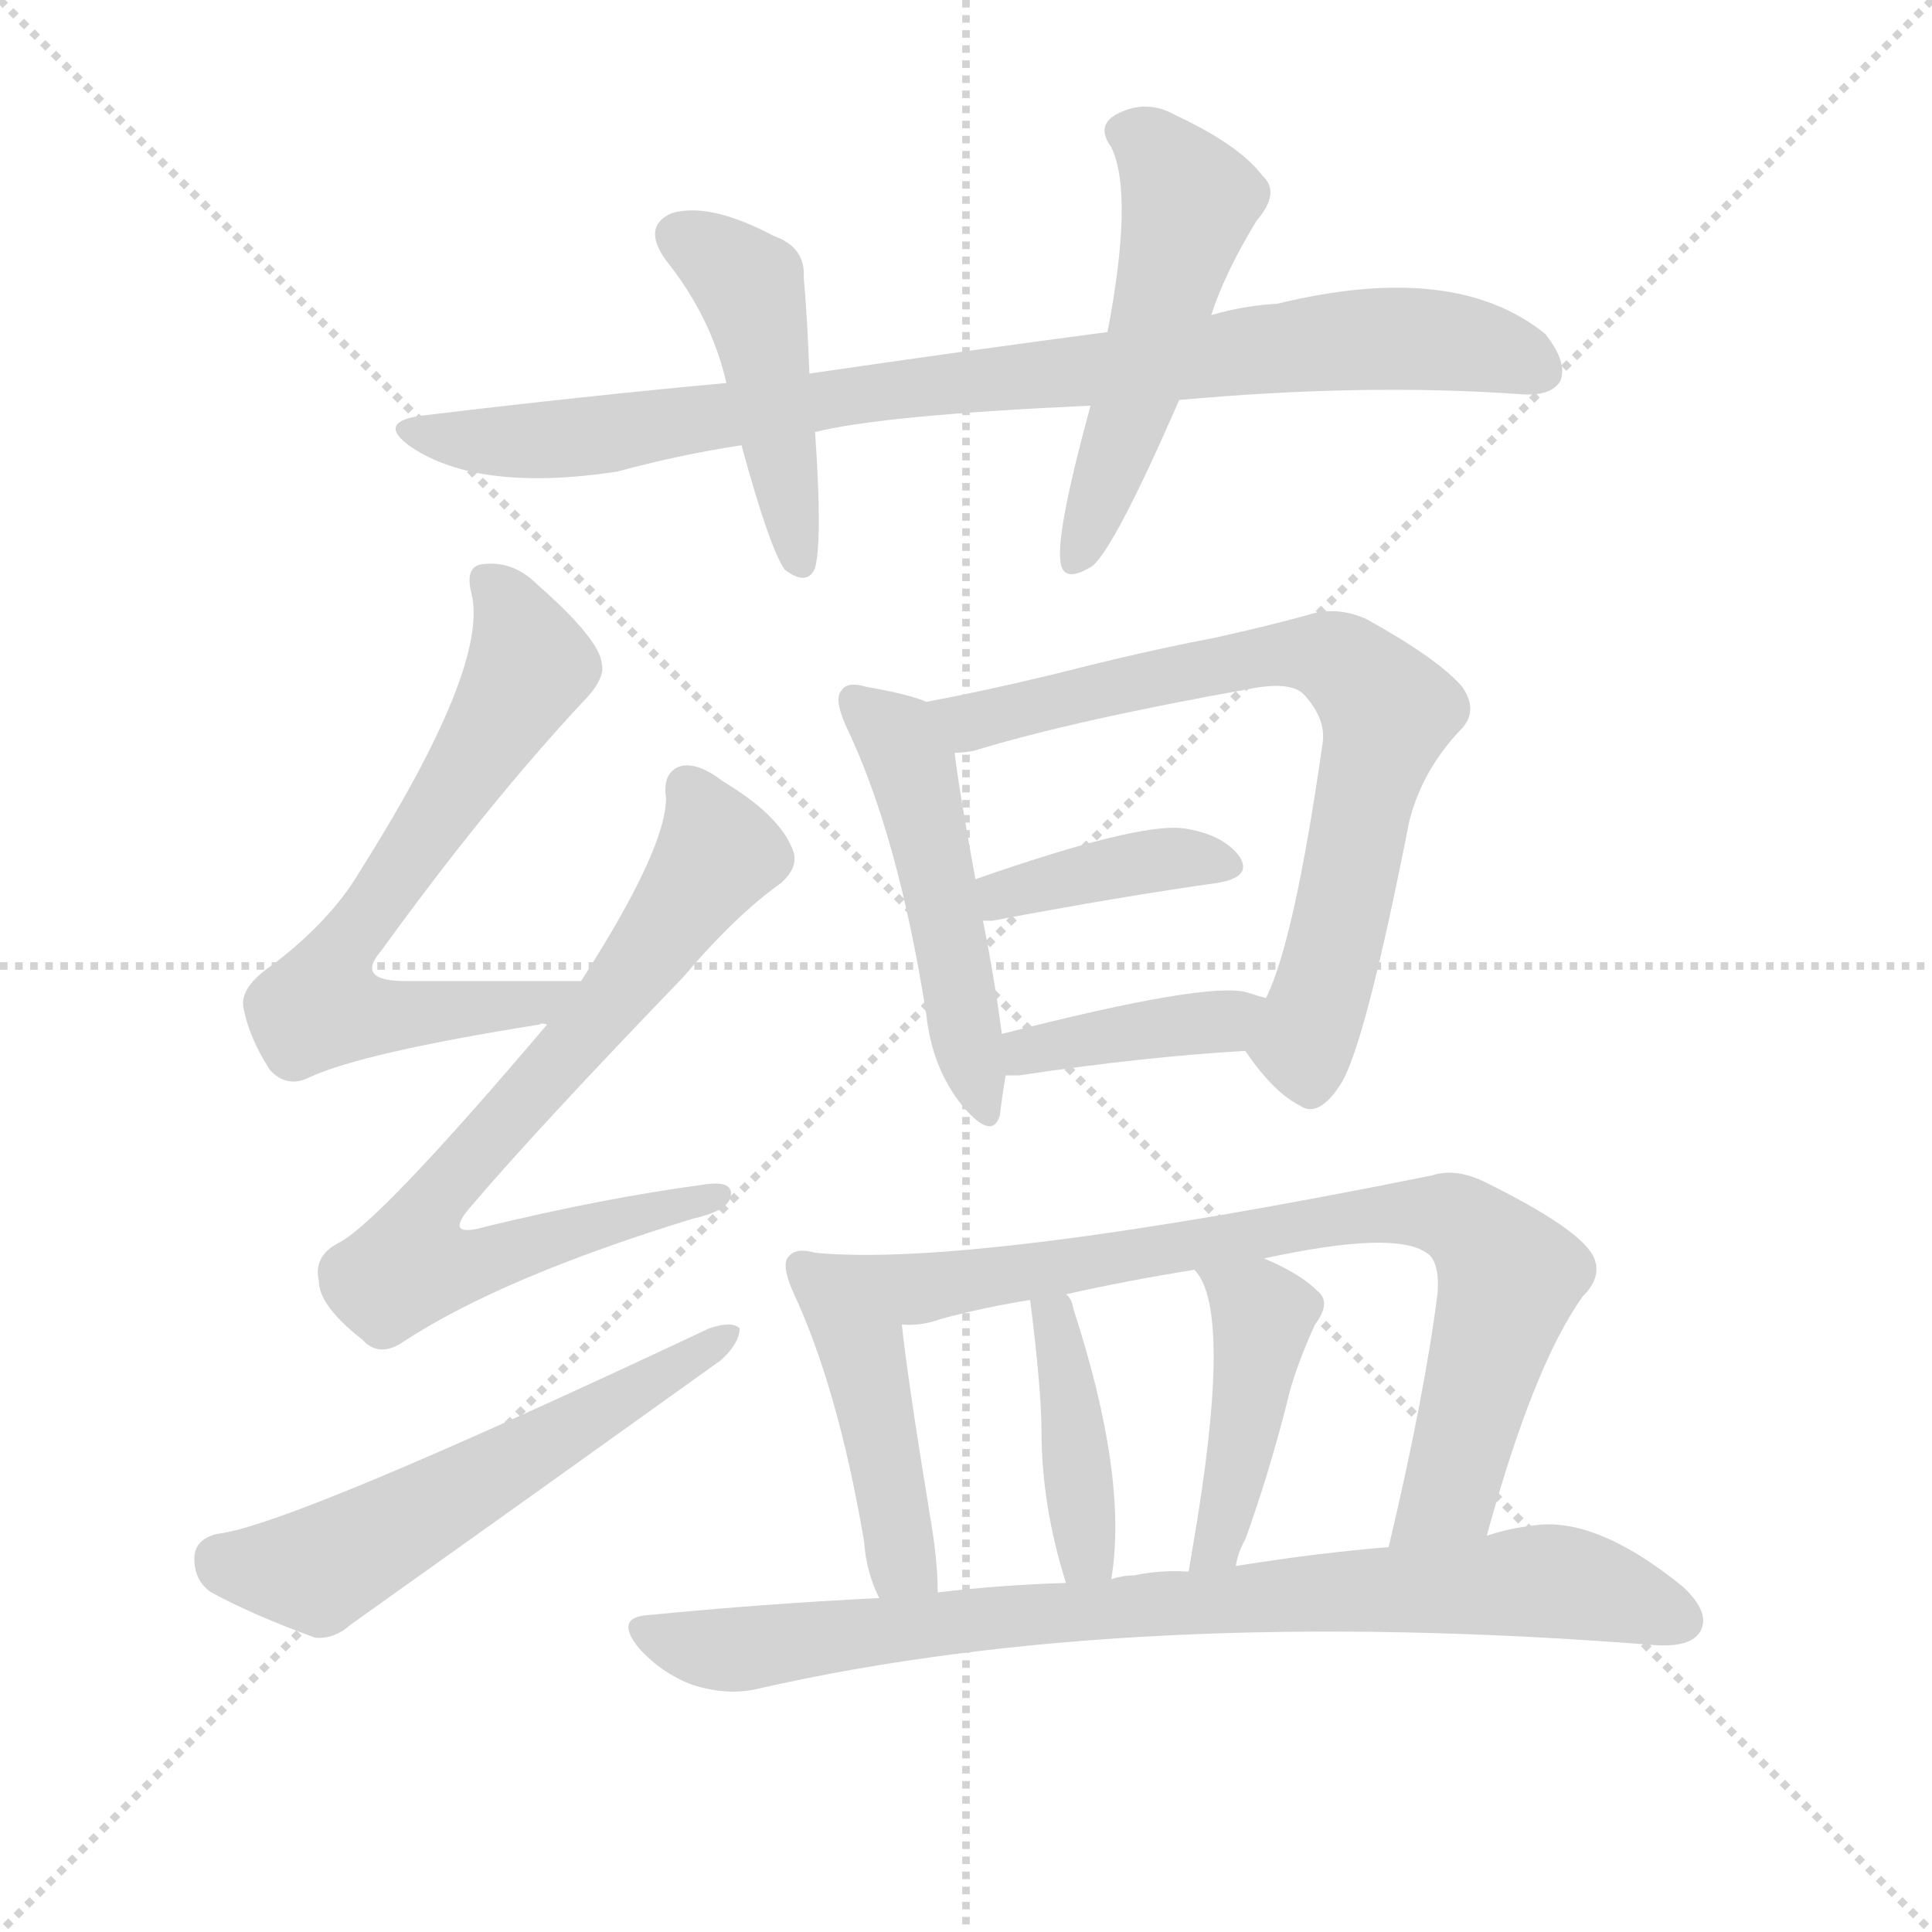 <svg version="1.1" viewBox="0 0 1024 1024" xmlns="http://www.w3.org/2000/svg">
  <g stroke="lightgray" stroke-dasharray="1,1" stroke-width="1" transform="scale(4, 4)">
    <line x1="0" y1="0" x2="256" y2="256"></line>
    <line x1="256" y1="0" x2="0" y2="256"></line>
    <line x1="128" y1="0" x2="128" y2="256"></line>
    <line x1="0" y1="128" x2="256" y2="128"></line>
  </g>
  <g transform="scale(1, -1) translate(0, -900)">
    <style type="text/css">
      
        @keyframes keyframes0 {
          from {
            stroke: red;
            stroke-dashoffset: 860;
            stroke-width: 128;
          }
          74% {
            animation-timing-function: step-end;
            stroke: red;
            stroke-dashoffset: 0;
            stroke-width: 128;
          }
          to {
            stroke: black;
            stroke-width: 1024;
          }
        }
        #make-me-a-hanzi-animation-0 {
          animation: keyframes0 0.95s both;
          animation-delay: 0s;
          animation-timing-function: linear;
        }
      
        @keyframes keyframes1 {
          from {
            stroke: red;
            stroke-dashoffset: 449;
            stroke-width: 128;
          }
          59% {
            animation-timing-function: step-end;
            stroke: red;
            stroke-dashoffset: 0;
            stroke-width: 128;
          }
          to {
            stroke: black;
            stroke-width: 1024;
          }
        }
        #make-me-a-hanzi-animation-1 {
          animation: keyframes1 0.615s both;
          animation-delay: 0.95s;
          animation-timing-function: linear;
        }
      
        @keyframes keyframes2 {
          from {
            stroke: red;
            stroke-dashoffset: 507;
            stroke-width: 128;
          }
          62% {
            animation-timing-function: step-end;
            stroke: red;
            stroke-dashoffset: 0;
            stroke-width: 128;
          }
          to {
            stroke: black;
            stroke-width: 1024;
          }
        }
        #make-me-a-hanzi-animation-2 {
          animation: keyframes2 0.663s both;
          animation-delay: 1.565s;
          animation-timing-function: linear;
        }
      
        @keyframes keyframes3 {
          from {
            stroke: red;
            stroke-dashoffset: 652;
            stroke-width: 128;
          }
          68% {
            animation-timing-function: step-end;
            stroke: red;
            stroke-dashoffset: 0;
            stroke-width: 128;
          }
          to {
            stroke: black;
            stroke-width: 1024;
          }
        }
        #make-me-a-hanzi-animation-3 {
          animation: keyframes3 0.781s both;
          animation-delay: 2.228s;
          animation-timing-function: linear;
        }
      
        @keyframes keyframes4 {
          from {
            stroke: red;
            stroke-dashoffset: 715;
            stroke-width: 128;
          }
          70% {
            animation-timing-function: step-end;
            stroke: red;
            stroke-dashoffset: 0;
            stroke-width: 128;
          }
          to {
            stroke: black;
            stroke-width: 1024;
          }
        }
        #make-me-a-hanzi-animation-4 {
          animation: keyframes4 0.832s both;
          animation-delay: 3.008s;
          animation-timing-function: linear;
        }
      
        @keyframes keyframes5 {
          from {
            stroke: red;
            stroke-dashoffset: 561;
            stroke-width: 128;
          }
          65% {
            animation-timing-function: step-end;
            stroke: red;
            stroke-dashoffset: 0;
            stroke-width: 128;
          }
          to {
            stroke: black;
            stroke-width: 1024;
          }
        }
        #make-me-a-hanzi-animation-5 {
          animation: keyframes5 0.707s both;
          animation-delay: 3.84s;
          animation-timing-function: linear;
        }
      
        @keyframes keyframes6 {
          from {
            stroke: red;
            stroke-dashoffset: 487;
            stroke-width: 128;
          }
          61% {
            animation-timing-function: step-end;
            stroke: red;
            stroke-dashoffset: 0;
            stroke-width: 128;
          }
          to {
            stroke: black;
            stroke-width: 1024;
          }
        }
        #make-me-a-hanzi-animation-6 {
          animation: keyframes6 0.646s both;
          animation-delay: 4.547s;
          animation-timing-function: linear;
        }
      
        @keyframes keyframes7 {
          from {
            stroke: red;
            stroke-dashoffset: 708;
            stroke-width: 128;
          }
          70% {
            animation-timing-function: step-end;
            stroke: red;
            stroke-dashoffset: 0;
            stroke-width: 128;
          }
          to {
            stroke: black;
            stroke-width: 1024;
          }
        }
        #make-me-a-hanzi-animation-7 {
          animation: keyframes7 0.826s both;
          animation-delay: 5.193s;
          animation-timing-function: linear;
        }
      
        @keyframes keyframes8 {
          from {
            stroke: red;
            stroke-dashoffset: 386;
            stroke-width: 128;
          }
          56% {
            animation-timing-function: step-end;
            stroke: red;
            stroke-dashoffset: 0;
            stroke-width: 128;
          }
          to {
            stroke: black;
            stroke-width: 1024;
          }
        }
        #make-me-a-hanzi-animation-8 {
          animation: keyframes8 0.564s both;
          animation-delay: 6.019s;
          animation-timing-function: linear;
        }
      
        @keyframes keyframes9 {
          from {
            stroke: red;
            stroke-dashoffset: 388;
            stroke-width: 128;
          }
          56% {
            animation-timing-function: step-end;
            stroke: red;
            stroke-dashoffset: 0;
            stroke-width: 128;
          }
          to {
            stroke: black;
            stroke-width: 1024;
          }
        }
        #make-me-a-hanzi-animation-9 {
          animation: keyframes9 0.566s both;
          animation-delay: 6.583s;
          animation-timing-function: linear;
        }
      
        @keyframes keyframes10 {
          from {
            stroke: red;
            stroke-dashoffset: 439;
            stroke-width: 128;
          }
          59% {
            animation-timing-function: step-end;
            stroke: red;
            stroke-dashoffset: 0;
            stroke-width: 128;
          }
          to {
            stroke: black;
            stroke-width: 1024;
          }
        }
        #make-me-a-hanzi-animation-10 {
          animation: keyframes10 0.607s both;
          animation-delay: 7.149s;
          animation-timing-function: linear;
        }
      
        @keyframes keyframes11 {
          from {
            stroke: red;
            stroke-dashoffset: 784;
            stroke-width: 128;
          }
          72% {
            animation-timing-function: step-end;
            stroke: red;
            stroke-dashoffset: 0;
            stroke-width: 128;
          }
          to {
            stroke: black;
            stroke-width: 1024;
          }
        }
        #make-me-a-hanzi-animation-11 {
          animation: keyframes11 0.888s both;
          animation-delay: 7.757s;
          animation-timing-function: linear;
        }
      
        @keyframes keyframes12 {
          from {
            stroke: red;
            stroke-dashoffset: 396;
            stroke-width: 128;
          }
          56% {
            animation-timing-function: step-end;
            stroke: red;
            stroke-dashoffset: 0;
            stroke-width: 128;
          }
          to {
            stroke: black;
            stroke-width: 1024;
          }
        }
        #make-me-a-hanzi-animation-12 {
          animation: keyframes12 0.572s both;
          animation-delay: 8.645s;
          animation-timing-function: linear;
        }
      
        @keyframes keyframes13 {
          from {
            stroke: red;
            stroke-dashoffset: 432;
            stroke-width: 128;
          }
          58% {
            animation-timing-function: step-end;
            stroke: red;
            stroke-dashoffset: 0;
            stroke-width: 128;
          }
          to {
            stroke: black;
            stroke-width: 1024;
          }
        }
        #make-me-a-hanzi-animation-13 {
          animation: keyframes13 0.602s both;
          animation-delay: 9.217s;
          animation-timing-function: linear;
        }
      
        @keyframes keyframes14 {
          from {
            stroke: red;
            stroke-dashoffset: 811;
            stroke-width: 128;
          }
          73% {
            animation-timing-function: step-end;
            stroke: red;
            stroke-dashoffset: 0;
            stroke-width: 128;
          }
          to {
            stroke: black;
            stroke-width: 1024;
          }
        }
        #make-me-a-hanzi-animation-14 {
          animation: keyframes14 0.91s both;
          animation-delay: 9.818s;
          animation-timing-function: linear;
        }
      
    </style>
    
      <path d="M 625 688 Q 724 697 807 691 Q 822 690 827 698 Q 831 708 819 723 Q 771 762 677 739 Q 659 738 642 733 L 587 724 Q 511 714 429 702 L 385 697 Q 309 690 226 680 Q 198 677 218 663 Q 254 639 327 650 Q 360 659 393 664 L 432 671 Q 468 680 578 685 L 625 688 Z" fill="lightgray"></path>
    
      <path d="M 429 702 Q 428 730 426 753 Q 427 769 410 775 Q 376 793 356 787 Q 340 780 353 762 Q 377 732 385 697 L 393 664 Q 408 609 416 598 Q 428 589 432 599 Q 436 614 432 671 L 429 702 Z" fill="lightgray"></path>
    
      <path d="M 642 733 Q 649 755 666 783 Q 679 798 669 807 Q 657 823 623 839 Q 607 848 591 839 Q 581 833 589 822 Q 601 797 587 724 L 578 685 Q 560 619 562 603 Q 563 590 579 600 Q 591 610 625 688 L 642 733 Z" fill="lightgray"></path>
    
      <path d="M 308 380 Q 257 380 215 380 Q 188 380 202 396 Q 257 472 308 527 Q 321 540 319 548 Q 318 561 285 590 Q 272 603 256 601 Q 246 600 250 585 Q 259 546 190 437 Q 175 412 145 389 Q 127 377 129 366 Q 132 350 143 333 Q 152 323 164 329 Q 192 342 286 357 Q 287 358 290 357 C 320 360 338 380 308 380 Z" fill="lightgray"></path>
    
      <path d="M 290 357 Q 200 251 179 241 Q 166 234 169 221 Q 169 208 192 190 Q 201 180 214 189 Q 266 223 367 254 Q 385 258 387 265 Q 390 275 372 272 Q 320 265 258 250 Q 234 243 250 261 Q 284 301 362 382 Q 390 415 414 432 Q 424 441 420 450 Q 413 468 383 486 Q 370 496 361 494 Q 351 491 353 477 Q 353 450 308 380 L 290 357 Z" fill="lightgray"></path>
    
      <path d="M 115 87 Q 103 84 103 74 Q 103 62 112 56 Q 134 44 167 32 Q 177 31 186 39 Q 283 108 382 179 Q 392 188 392 196 Q 388 200 376 196 Q 153 91 115 87 Z" fill="lightgray"></path>
    
      <path d="M 491 528 Q 482 532 459 536 Q 449 539 446 534 Q 442 530 448 516 Q 476 458 491 362 Q 494 334 510 314 Q 526 295 530 309 Q 531 318 533 330 L 531 352 Q 527 382 521 412 L 517 434 Q 508 483 506 501 C 503 524 503 524 491 528 Z" fill="lightgray"></path>
    
      <path d="M 660 343 Q 675 321 689 314 Q 699 307 711 326 Q 724 348 747 465 Q 754 492 774 513 Q 784 523 775 536 Q 762 551 724 572 Q 708 579 693 574 Q 671 568 644 562 Q 607 555 560 543 Q 523 534 491 528 C 462 522 476 496 506 501 Q 510 501 516 502 Q 568 518 663 535 Q 684 539 691 532 Q 703 519 701 506 Q 686 401 671 371 C 660 343 660 343 660 343 Z" fill="lightgray"></path>
    
      <path d="M 521 412 Q 522 412 526 412 Q 595 425 645 432 Q 664 435 657 446 Q 648 458 627 461 Q 603 464 517 434 C 489 424 491 412 521 412 Z" fill="lightgray"></path>
    
      <path d="M 533 330 Q 536 330 540 330 Q 607 340 660 343 C 690 345 700 363 671 371 Q 667 372 661 374 Q 640 380 531 352 C 502 345 503 330 533 330 Z" fill="lightgray"></path>
    
      <path d="M 432 236 Q 422 239 418 234 Q 414 230 420 216 Q 444 165 458 83 Q 459 67 466 53 C 478 26 498 26 497 56 Q 497 71 494 90 Q 481 169 478 198 C 475 228 462 231 432 236 Z" fill="lightgray"></path>
    
      <path d="M 788 86 Q 813 177 839 213 Q 849 223 845 233 Q 839 248 786 274 Q 771 281 759 277 Q 516 228 432 236 C 402 238 448 195 478 198 Q 488 197 499 201 Q 521 207 546 211 L 565 214 Q 596 221 633 227 L 670 233 Q 739 248 756 236 Q 763 232 762 215 Q 755 160 736 80 C 729 51 780 57 788 86 Z" fill="lightgray"></path>
    
      <path d="M 589 63 Q 598 117 569 206 Q 568 212 565 214 C 547 238 542 241 546 211 Q 552 163 552 142 Q 552 102 565 61 C 574 32 585 33 589 63 Z" fill="lightgray"></path>
    
      <path d="M 655 70 Q 656 77 660 84 Q 672 117 682 156 Q 686 174 697 198 Q 706 210 698 216 Q 689 225 670 233 C 643 245 615 251 633 227 Q 654 206 632 79 Q 631 73 630 67 C 625 37 648 41 655 70 Z" fill="lightgray"></path>
    
      <path d="M 466 53 Q 405 50 344 44 Q 325 43 339 26 Q 351 13 367 7 Q 386 1 402 5 Q 600 50 878 28 Q 896 27 901 35 Q 907 45 892 59 Q 844 98 810 91 Q 800 90 788 86 L 736 80 Q 699 77 655 70 L 630 67 Q 615 68 601 65 Q 595 65 589 63 L 565 61 Q 531 60 497 56 L 466 53 Z" fill="lightgray"></path>
    
    
      <clipPath id="make-me-a-hanzi-clip-0">
        <path d="M 625 688 Q 724 697 807 691 Q 822 690 827 698 Q 831 708 819 723 Q 771 762 677 739 Q 659 738 642 733 L 587 724 Q 511 714 429 702 L 385 697 Q 309 690 226 680 Q 198 677 218 663 Q 254 639 327 650 Q 360 659 393 664 L 432 671 Q 468 680 578 685 L 625 688 Z"></path>
      </clipPath>
      <path clip-path="url(#make-me-a-hanzi-clip-0)" d="M 220 673 L 240 667 L 315 668 L 472 694 L 711 720 L 769 719 L 817 704" fill="none" id="make-me-a-hanzi-animation-0" stroke-dasharray="732 1464" stroke-linecap="round"></path>
    
      <clipPath id="make-me-a-hanzi-clip-1">
        <path d="M 429 702 Q 428 730 426 753 Q 427 769 410 775 Q 376 793 356 787 Q 340 780 353 762 Q 377 732 385 697 L 393 664 Q 408 609 416 598 Q 428 589 432 599 Q 436 614 432 671 L 429 702 Z"></path>
      </clipPath>
      <path clip-path="url(#make-me-a-hanzi-clip-1)" d="M 361 774 L 397 749 L 424 602" fill="none" id="make-me-a-hanzi-animation-1" stroke-dasharray="321 642" stroke-linecap="round"></path>
    
      <clipPath id="make-me-a-hanzi-clip-2">
        <path d="M 642 733 Q 649 755 666 783 Q 679 798 669 807 Q 657 823 623 839 Q 607 848 591 839 Q 581 833 589 822 Q 601 797 587 724 L 578 685 Q 560 619 562 603 Q 563 590 579 600 Q 591 610 625 688 L 642 733 Z"></path>
      </clipPath>
      <path clip-path="url(#make-me-a-hanzi-clip-2)" d="M 596 830 L 611 822 L 631 793 L 602 686 L 571 604" fill="none" id="make-me-a-hanzi-animation-2" stroke-dasharray="379 758" stroke-linecap="round"></path>
    
      <clipPath id="make-me-a-hanzi-clip-3">
        <path d="M 308 380 Q 257 380 215 380 Q 188 380 202 396 Q 257 472 308 527 Q 321 540 319 548 Q 318 561 285 590 Q 272 603 256 601 Q 246 600 250 585 Q 259 546 190 437 Q 175 412 145 389 Q 127 377 129 366 Q 132 350 143 333 Q 152 323 164 329 Q 192 342 286 357 Q 287 358 290 357 C 320 360 338 380 308 380 Z"></path>
      </clipPath>
      <path clip-path="url(#make-me-a-hanzi-clip-3)" d="M 258 591 L 269 581 L 281 549 L 257 505 L 184 401 L 170 367 L 213 361 L 273 365 L 300 377" fill="none" id="make-me-a-hanzi-animation-3" stroke-dasharray="524 1048" stroke-linecap="round"></path>
    
      <clipPath id="make-me-a-hanzi-clip-4">
        <path d="M 290 357 Q 200 251 179 241 Q 166 234 169 221 Q 169 208 192 190 Q 201 180 214 189 Q 266 223 367 254 Q 385 258 387 265 Q 390 275 372 272 Q 320 265 258 250 Q 234 243 250 261 Q 284 301 362 382 Q 390 415 414 432 Q 424 441 420 450 Q 413 468 383 486 Q 370 496 361 494 Q 351 491 353 477 Q 353 450 308 380 L 290 357 Z"></path>
      </clipPath>
      <path clip-path="url(#make-me-a-hanzi-clip-4)" d="M 365 482 L 379 444 L 316 359 L 240 276 L 231 263 L 227 236 L 258 232 L 379 266" fill="none" id="make-me-a-hanzi-animation-4" stroke-dasharray="587 1174" stroke-linecap="round"></path>
    
      <clipPath id="make-me-a-hanzi-clip-5">
        <path d="M 115 87 Q 103 84 103 74 Q 103 62 112 56 Q 134 44 167 32 Q 177 31 186 39 Q 283 108 382 179 Q 392 188 392 196 Q 388 200 376 196 Q 153 91 115 87 Z"></path>
      </clipPath>
      <path clip-path="url(#make-me-a-hanzi-clip-5)" d="M 116 74 L 140 68 L 173 70 L 388 193" fill="none" id="make-me-a-hanzi-animation-5" stroke-dasharray="433 866" stroke-linecap="round"></path>
    
      <clipPath id="make-me-a-hanzi-clip-6">
        <path d="M 491 528 Q 482 532 459 536 Q 449 539 446 534 Q 442 530 448 516 Q 476 458 491 362 Q 494 334 510 314 Q 526 295 530 309 Q 531 318 533 330 L 531 352 Q 527 382 521 412 L 517 434 Q 508 483 506 501 C 503 524 503 524 491 528 Z"></path>
      </clipPath>
      <path clip-path="url(#make-me-a-hanzi-clip-6)" d="M 453 529 L 482 497 L 520 313" fill="none" id="make-me-a-hanzi-animation-6" stroke-dasharray="359 718" stroke-linecap="round"></path>
    
      <clipPath id="make-me-a-hanzi-clip-7">
        <path d="M 660 343 Q 675 321 689 314 Q 699 307 711 326 Q 724 348 747 465 Q 754 492 774 513 Q 784 523 775 536 Q 762 551 724 572 Q 708 579 693 574 Q 671 568 644 562 Q 607 555 560 543 Q 523 534 491 528 C 462 522 476 496 506 501 Q 510 501 516 502 Q 568 518 663 535 Q 684 539 691 532 Q 703 519 701 506 Q 686 401 671 371 C 660 343 660 343 660 343 Z"></path>
      </clipPath>
      <path clip-path="url(#make-me-a-hanzi-clip-7)" d="M 499 523 L 517 518 L 680 554 L 704 552 L 720 541 L 735 523 L 734 514 L 691 346 L 695 329" fill="none" id="make-me-a-hanzi-animation-7" stroke-dasharray="580 1160" stroke-linecap="round"></path>
    
      <clipPath id="make-me-a-hanzi-clip-8">
        <path d="M 521 412 Q 522 412 526 412 Q 595 425 645 432 Q 664 435 657 446 Q 648 458 627 461 Q 603 464 517 434 C 489 424 491 412 521 412 Z"></path>
      </clipPath>
      <path clip-path="url(#make-me-a-hanzi-clip-8)" d="M 524 418 L 584 439 L 630 446 L 649 441" fill="none" id="make-me-a-hanzi-animation-8" stroke-dasharray="258 516" stroke-linecap="round"></path>
    
      <clipPath id="make-me-a-hanzi-clip-9">
        <path d="M 533 330 Q 536 330 540 330 Q 607 340 660 343 C 690 345 700 363 671 371 Q 667 372 661 374 Q 640 380 531 352 C 502 345 503 330 533 330 Z"></path>
      </clipPath>
      <path clip-path="url(#make-me-a-hanzi-clip-9)" d="M 537 336 L 567 349 L 638 357 L 664 366" fill="none" id="make-me-a-hanzi-animation-9" stroke-dasharray="260 520" stroke-linecap="round"></path>
    
      <clipPath id="make-me-a-hanzi-clip-10">
        <path d="M 432 236 Q 422 239 418 234 Q 414 230 420 216 Q 444 165 458 83 Q 459 67 466 53 C 478 26 498 26 497 56 Q 497 71 494 90 Q 481 169 478 198 C 475 228 462 231 432 236 Z"></path>
      </clipPath>
      <path clip-path="url(#make-me-a-hanzi-clip-10)" d="M 426 229 L 456 187 L 477 78 L 489 61" fill="none" id="make-me-a-hanzi-animation-10" stroke-dasharray="311 622" stroke-linecap="round"></path>
    
      <clipPath id="make-me-a-hanzi-clip-11">
        <path d="M 788 86 Q 813 177 839 213 Q 849 223 845 233 Q 839 248 786 274 Q 771 281 759 277 Q 516 228 432 236 C 402 238 448 195 478 198 Q 488 197 499 201 Q 521 207 546 211 L 565 214 Q 596 221 633 227 L 670 233 Q 739 248 756 236 Q 763 232 762 215 Q 755 160 736 80 C 729 51 780 57 788 86 Z"></path>
      </clipPath>
      <path clip-path="url(#make-me-a-hanzi-clip-11)" d="M 445 232 L 489 217 L 679 246 L 706 255 L 768 256 L 784 246 L 800 223 L 769 109 L 742 88" fill="none" id="make-me-a-hanzi-animation-11" stroke-dasharray="656 1312" stroke-linecap="round"></path>
    
      <clipPath id="make-me-a-hanzi-clip-12">
        <path d="M 589 63 Q 598 117 569 206 Q 568 212 565 214 C 547 238 542 241 546 211 Q 552 163 552 142 Q 552 102 565 61 C 574 32 585 33 589 63 Z"></path>
      </clipPath>
      <path clip-path="url(#make-me-a-hanzi-clip-12)" d="M 561 207 L 574 85 L 582 70" fill="none" id="make-me-a-hanzi-animation-12" stroke-dasharray="268 536" stroke-linecap="round"></path>
    
      <clipPath id="make-me-a-hanzi-clip-13">
        <path d="M 655 70 Q 656 77 660 84 Q 672 117 682 156 Q 686 174 697 198 Q 706 210 698 216 Q 689 225 670 233 C 643 245 615 251 633 227 Q 654 206 632 79 Q 631 73 630 67 C 625 37 648 41 655 70 Z"></path>
      </clipPath>
      <path clip-path="url(#make-me-a-hanzi-clip-13)" d="M 639 227 L 670 201 L 646 82 L 636 72" fill="none" id="make-me-a-hanzi-animation-13" stroke-dasharray="304 608" stroke-linecap="round"></path>
    
      <clipPath id="make-me-a-hanzi-clip-14">
        <path d="M 466 53 Q 405 50 344 44 Q 325 43 339 26 Q 351 13 367 7 Q 386 1 402 5 Q 600 50 878 28 Q 896 27 901 35 Q 907 45 892 59 Q 844 98 810 91 Q 800 90 788 86 L 736 80 Q 699 77 655 70 L 630 67 Q 615 68 601 65 Q 595 65 589 63 L 565 61 Q 531 60 497 56 L 466 53 Z"></path>
      </clipPath>
      <path clip-path="url(#make-me-a-hanzi-clip-14)" d="M 342 35 L 393 26 L 559 46 L 809 62 L 843 59 L 891 41" fill="none" id="make-me-a-hanzi-animation-14" stroke-dasharray="683 1366" stroke-linecap="round"></path>
    
  </g>
</svg>